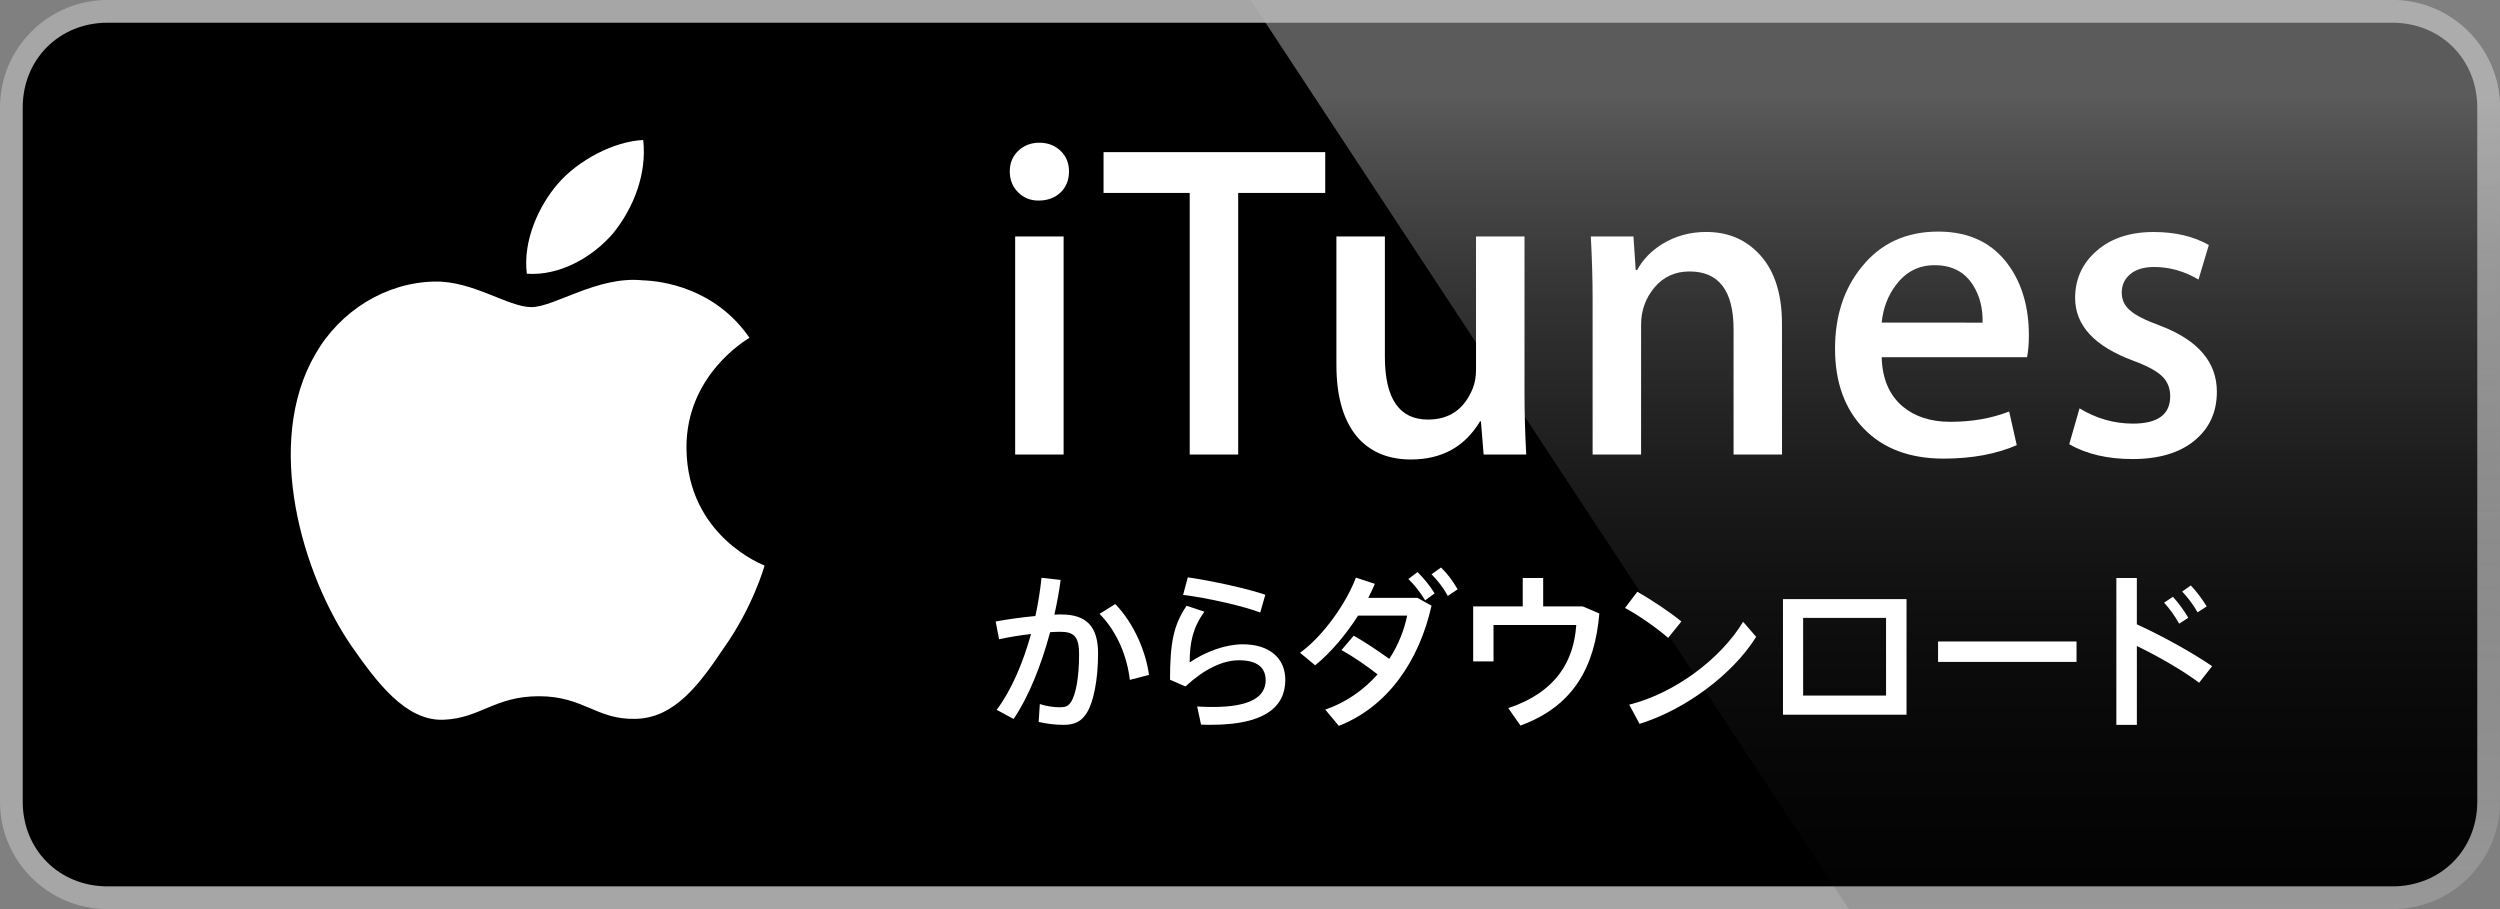 <?xml version="1.0" encoding="utf-8"?>
<!-- Generator: Adobe Illustrator 15.0.2, SVG Export Plug-In . SVG Version: 6.00 Build 0)  -->
<!DOCTYPE svg PUBLIC "-//W3C//DTD SVG 1.1//EN" "http://www.w3.org/Graphics/SVG/1.1/DTD/svg11.dtd">
<svg version="1.1" id="Layer_1" xmlns="http://www.w3.org/2000/svg" xmlns:xlink="http://www.w3.org/1999/xlink" x="0px" y="0px"
	 width="110px" height="40px" viewBox="0 0 110 40" enable-background="new 0 0 110 40" xml:space="preserve">
<rect x="0" y="0" width="110" height="40" fill="#808080" stroke="none"/>
<g>
	<path fill="#A6A6A6" d="M105.27,40H4.729C2.122,40,0,37.883,0,35.277V4.726C0,2.12,2.122,0,4.729,0H105.27
		c2.604,0,4.729,2.12,4.729,4.726v30.551C110,37.883,107.876,40,105.27,40L105.27,40z"/>
	<path d="M109,35.277c0,2.117-1.609,3.723-3.73,3.723H4.729C2.61,39,1,37.395,1,35.277V4.726C1,2.61,2.61,1,4.729,1H105.27
		c2.121,0,3.729,1.61,3.729,3.726L109,35.277L109,35.277z"/>
	<path fill="#FFFFFF" d="M30.205,19.728c-0.03-3.223,2.65-4.791,2.773-4.864c-1.518-2.204-3.871-2.505-4.696-2.529
		c-1.977-0.207-3.892,1.178-4.899,1.178c-1.026,0-2.576-1.157-4.246-1.124c-2.148,0.034-4.16,1.272-5.263,3.196
		c-2.276,3.923-0.578,9.688,1.602,12.856c1.09,1.558,2.365,3.289,4.033,3.228c1.632-0.063,2.241-1.035,4.211-1.035
		c1.951,0,2.524,1.035,4.225,0.996c1.752-0.024,2.855-1.56,3.907-3.125c1.261-1.78,1.767-3.532,1.787-3.623
		C33.599,24.867,30.238,23.592,30.205,19.728z"/>
	<path fill="#FFFFFF" d="M26.99,10.25c0.877-1.093,1.479-2.58,1.312-4.089c-1.271,0.056-2.859,0.875-3.774,1.945
		c-0.809,0.942-1.533,2.486-1.346,3.938C24.608,12.149,26.074,11.327,26.99,10.25z"/>
	
		<linearGradient id="SVGID_1_" gradientUnits="userSpaceOnUse" x1="82.514" y1="0.891" x2="82.514" y2="36.948" gradientTransform="matrix(1 0 0 -1 0 41)">
		<stop  offset="0" style="stop-color:#1A1A1A;stop-opacity:0.1"/>
		<stop  offset="0.123" style="stop-color:#212121;stop-opacity:0.151"/>
		<stop  offset="0.308" style="stop-color:#353535;stop-opacity:0.227"/>
		<stop  offset="0.532" style="stop-color:#575757;stop-opacity:0.318"/>
		<stop  offset="0.783" style="stop-color:#858585;stop-opacity:0.421"/>
		<stop  offset="1" style="stop-color:#B3B3B3;stop-opacity:0.51"/>
	</linearGradient>
	<path fill="url(#SVGID_1_)" d="M105.27,0H55.026L81.35,40h23.92c2.605,0,4.73-2.117,4.73-4.721V4.726C110,2.121,107.875,0,105.27,0
		z"/>
	<g>
		<path fill="#FFFFFF" d="M47.036,7.542c0,0.382-0.125,0.691-0.375,0.929c-0.25,0.236-0.572,0.354-0.968,0.354
			c-0.355,0-0.654-0.121-0.898-0.365c-0.243-0.243-0.365-0.549-0.365-0.918c0-0.368,0.125-0.671,0.375-0.908
			c0.25-0.236,0.56-0.355,0.929-0.355c0.368,0,0.678,0.119,0.928,0.355C46.911,6.871,47.036,7.173,47.036,7.542z M46.799,20h-2.132
			v-9.596h2.132V20z"/>
		<path fill="#FFFFFF" d="M58.311,8.49H54.48V20h-2.133V8.49h-3.791V6.693h9.754V8.49z"/>
		<path fill="#FFFFFF" d="M67.154,20h-1.875l-0.118-1.461h-0.039c-0.671,1.119-1.685,1.678-3.041,1.678
			c-0.947,0-1.704-0.296-2.271-0.888c-0.672-0.725-1.008-1.816-1.008-3.278v-5.646h2.133v5.291c0,1.844,0.633,2.765,1.896,2.765
			c0.947,0,1.605-0.461,1.975-1.382c0.092-0.237,0.139-0.507,0.139-0.81v-5.864h2.133v6.831C67.077,18.144,67.104,19.066,67.154,20z
			"/>
		<path fill="#FFFFFF" d="M78.409,20h-2.132v-5.509c0-1.698-0.646-2.547-1.937-2.547c-0.632,0-1.146,0.233-1.54,0.701
			c-0.395,0.467-0.592,1.017-0.592,1.648V20h-2.133v-6.852c0-0.842-0.026-1.757-0.079-2.744h1.876l0.1,1.48h0.06
			c0.25-0.46,0.618-0.842,1.104-1.145c0.579-0.355,1.225-0.533,1.936-0.533c0.896,0,1.639,0.289,2.23,0.868
			c0.737,0.711,1.105,1.771,1.105,3.179L78.409,20L78.409,20z"/>
		<path fill="#FFFFFF" d="M89.27,14.749c0,0.382-0.026,0.704-0.08,0.968h-6.396c0.024,0.947,0.335,1.672,0.929,2.172
			c0.539,0.447,1.236,0.671,2.092,0.671c0.947,0,1.811-0.151,2.588-0.454l0.334,1.48c-0.907,0.396-1.98,0.593-3.217,0.593
			c-1.488,0-2.656-0.438-3.506-1.313c-0.849-0.875-1.272-2.05-1.272-3.523c0-1.448,0.395-2.652,1.185-3.613
			c0.829-1.027,1.948-1.54,3.356-1.54c1.382,0,2.429,0.513,3.14,1.54C88.984,12.543,89.27,13.551,89.27,14.749z M87.234,14.196
			c0.014-0.632-0.125-1.178-0.414-1.639c-0.368-0.593-0.936-0.889-1.698-0.889c-0.697,0-1.265,0.29-1.697,0.869
			c-0.354,0.46-0.565,1.014-0.632,1.658L87.234,14.196L87.234,14.196z"/>
		<path fill="#FFFFFF" d="M97.542,17.236c0,0.896-0.329,1.613-0.987,2.152c-0.658,0.54-1.566,0.81-2.725,0.81
			c-1.094,0-2.021-0.217-2.784-0.651l0.454-1.579c0.736,0.447,1.521,0.671,2.35,0.671c1.092,0,1.639-0.401,1.639-1.204
			c0-0.355-0.117-0.648-0.354-0.879s-0.657-0.457-1.264-0.682c-1.711-0.632-2.565-1.553-2.565-2.764
			c0-0.829,0.314-1.521,0.946-2.073c0.632-0.552,1.468-0.829,2.508-0.829c0.947,0,1.757,0.19,2.429,0.572l-0.455,1.52
			c-0.619-0.368-1.271-0.553-1.955-0.553c-0.447,0-0.797,0.105-1.047,0.315c-0.25,0.211-0.375,0.48-0.375,0.81s0.131,0.6,0.396,0.81
			c0.224,0.197,0.658,0.415,1.304,0.651C96.712,14.965,97.542,15.933,97.542,17.236z"/>
	</g>
	<g>
		<path fill="#FFFFFF" d="M45.558,27.105c0.119-0.551,0.209-1.116,0.269-1.683l0.841,0.097c-0.066,0.515-0.163,1.021-0.275,1.526
			c0.112-0.008,0.216-0.008,0.306-0.008c1.117,0,1.616,0.544,1.616,1.713s-0.201,2.122-0.477,2.584
			c-0.238,0.401-0.537,0.56-1.043,0.56c-0.365,0-0.774-0.054-1.095-0.127l0.052-0.789c0.283,0.097,0.618,0.142,0.872,0.142
			c0.253,0,0.357-0.037,0.483-0.209c0.231-0.327,0.373-1.109,0.373-2.122c0-0.768-0.217-0.99-0.827-0.99
			c-0.142,0-0.29,0.008-0.446,0.016c-0.402,1.488-0.953,2.858-1.608,3.819l-0.745-0.401c0.626-0.834,1.146-2.019,1.512-3.336
			c-0.469,0.052-0.961,0.134-1.407,0.23l-0.149-0.782C44.337,27.248,44.978,27.158,45.558,27.105z M50.555,29.697l-0.842,0.217
			c-0.111-0.977-0.536-2.102-1.333-2.904l0.692-0.432C49.937,27.471,50.436,28.76,50.555,29.697z"/>
		<path fill="#FFFFFF" d="M52.346,29.146c0.715-0.484,1.586-0.797,2.338-0.797c1.162,0,1.869,0.604,1.869,1.563
			c0,1.229-0.96,1.979-3.268,1.979c-0.119,0-0.298,0-0.439-0.008l-0.172-0.797c0.224,0.016,0.521,0.021,0.7,0.021
			c1.676,0,2.315-0.469,2.315-1.176c0-0.552-0.364-0.879-1.176-0.879c-0.73,0-1.542,0.401-2.354,1.153l-0.678-0.297
			c0-1.653,0.164-2.421,0.73-3.255l0.781,0.261C52.48,27.628,52.346,28.283,52.346,29.146z M52.056,26.176l0.208-0.773
			c1.072,0.156,2.636,0.498,3.41,0.767l-0.224,0.782C54.774,26.682,53.113,26.302,52.056,26.176z"/>
		<path fill="#FFFFFF" d="M59.564,27.97c0.492,0.276,1.102,0.687,1.563,1.021c0.396-0.597,0.654-1.259,0.789-1.906h-2.16
			c-0.534,0.842-1.229,1.66-1.891,2.188l-0.664-0.551c1.034-0.744,2.041-2.197,2.459-3.307l0.834,0.275
			c-0.082,0.192-0.181,0.401-0.291,0.617h2.166l0.618,0.344c-0.545,2.435-1.93,4.445-4.079,5.287l-0.597-0.715
			c0.931-0.32,1.705-0.88,2.301-1.55c-0.477-0.38-1.108-0.805-1.586-1.071L59.564,27.97z M62.371,25.17
			c0.307,0.307,0.514,0.566,0.752,0.938l-0.416,0.307c-0.223-0.357-0.439-0.648-0.738-0.938L62.371,25.17z M63.406,24.969
			c0.307,0.307,0.508,0.581,0.73,0.961l-0.433,0.291c-0.209-0.38-0.427-0.656-0.716-0.953L63.406,24.969z"/>
		<path fill="#FFFFFF" d="M67,26.682v-1.25h0.9v1.25h1.742l0.729,0.312c-0.192,2.294-1.097,4.066-3.472,4.93l-0.534-0.767
			c2.12-0.708,2.881-2.077,2.991-3.656h-3.641v1.601h-0.895v-2.42H67z"/>
		<path fill="#FFFFFF" d="M73.98,27.345l-0.582,0.722c-0.416-0.371-1.281-0.989-1.898-1.316l0.543-0.715
			C72.691,26.406,73.51,26.957,73.98,27.345z M76.697,27.359l0.574,0.662c-1.035,1.66-3.129,3.209-5.131,3.828l-0.455-0.843
			C73.66,30.51,75.691,29.02,76.697,27.359z"/>
		<path fill="#FFFFFF" d="M83.887,26.361v5.086h-5.436v-5.086H83.887z M82.986,30.605v-3.418h-3.648v3.418H82.986z"/>
		<path fill="#FFFFFF" d="M91.367,28.225v0.899h-6.092v-0.899H91.367z"/>
		<path fill="#FFFFFF" d="M97.334,29.311l-0.572,0.729c-0.76-0.565-1.803-1.161-2.74-1.616v3.471H93.12v-6.463h0.901v2.039
			C95.086,27.955,96.389,28.67,97.334,29.311z M95.607,26.258c0.238,0.26,0.49,0.604,0.678,0.924l-0.402,0.26
			c-0.164-0.306-0.432-0.678-0.662-0.924L95.607,26.258z M96.396,25.759c0.246,0.261,0.506,0.603,0.699,0.923l-0.402,0.262
			c-0.162-0.299-0.439-0.67-0.678-0.916L96.396,25.759z"/>
	</g>
</g>
</svg>
